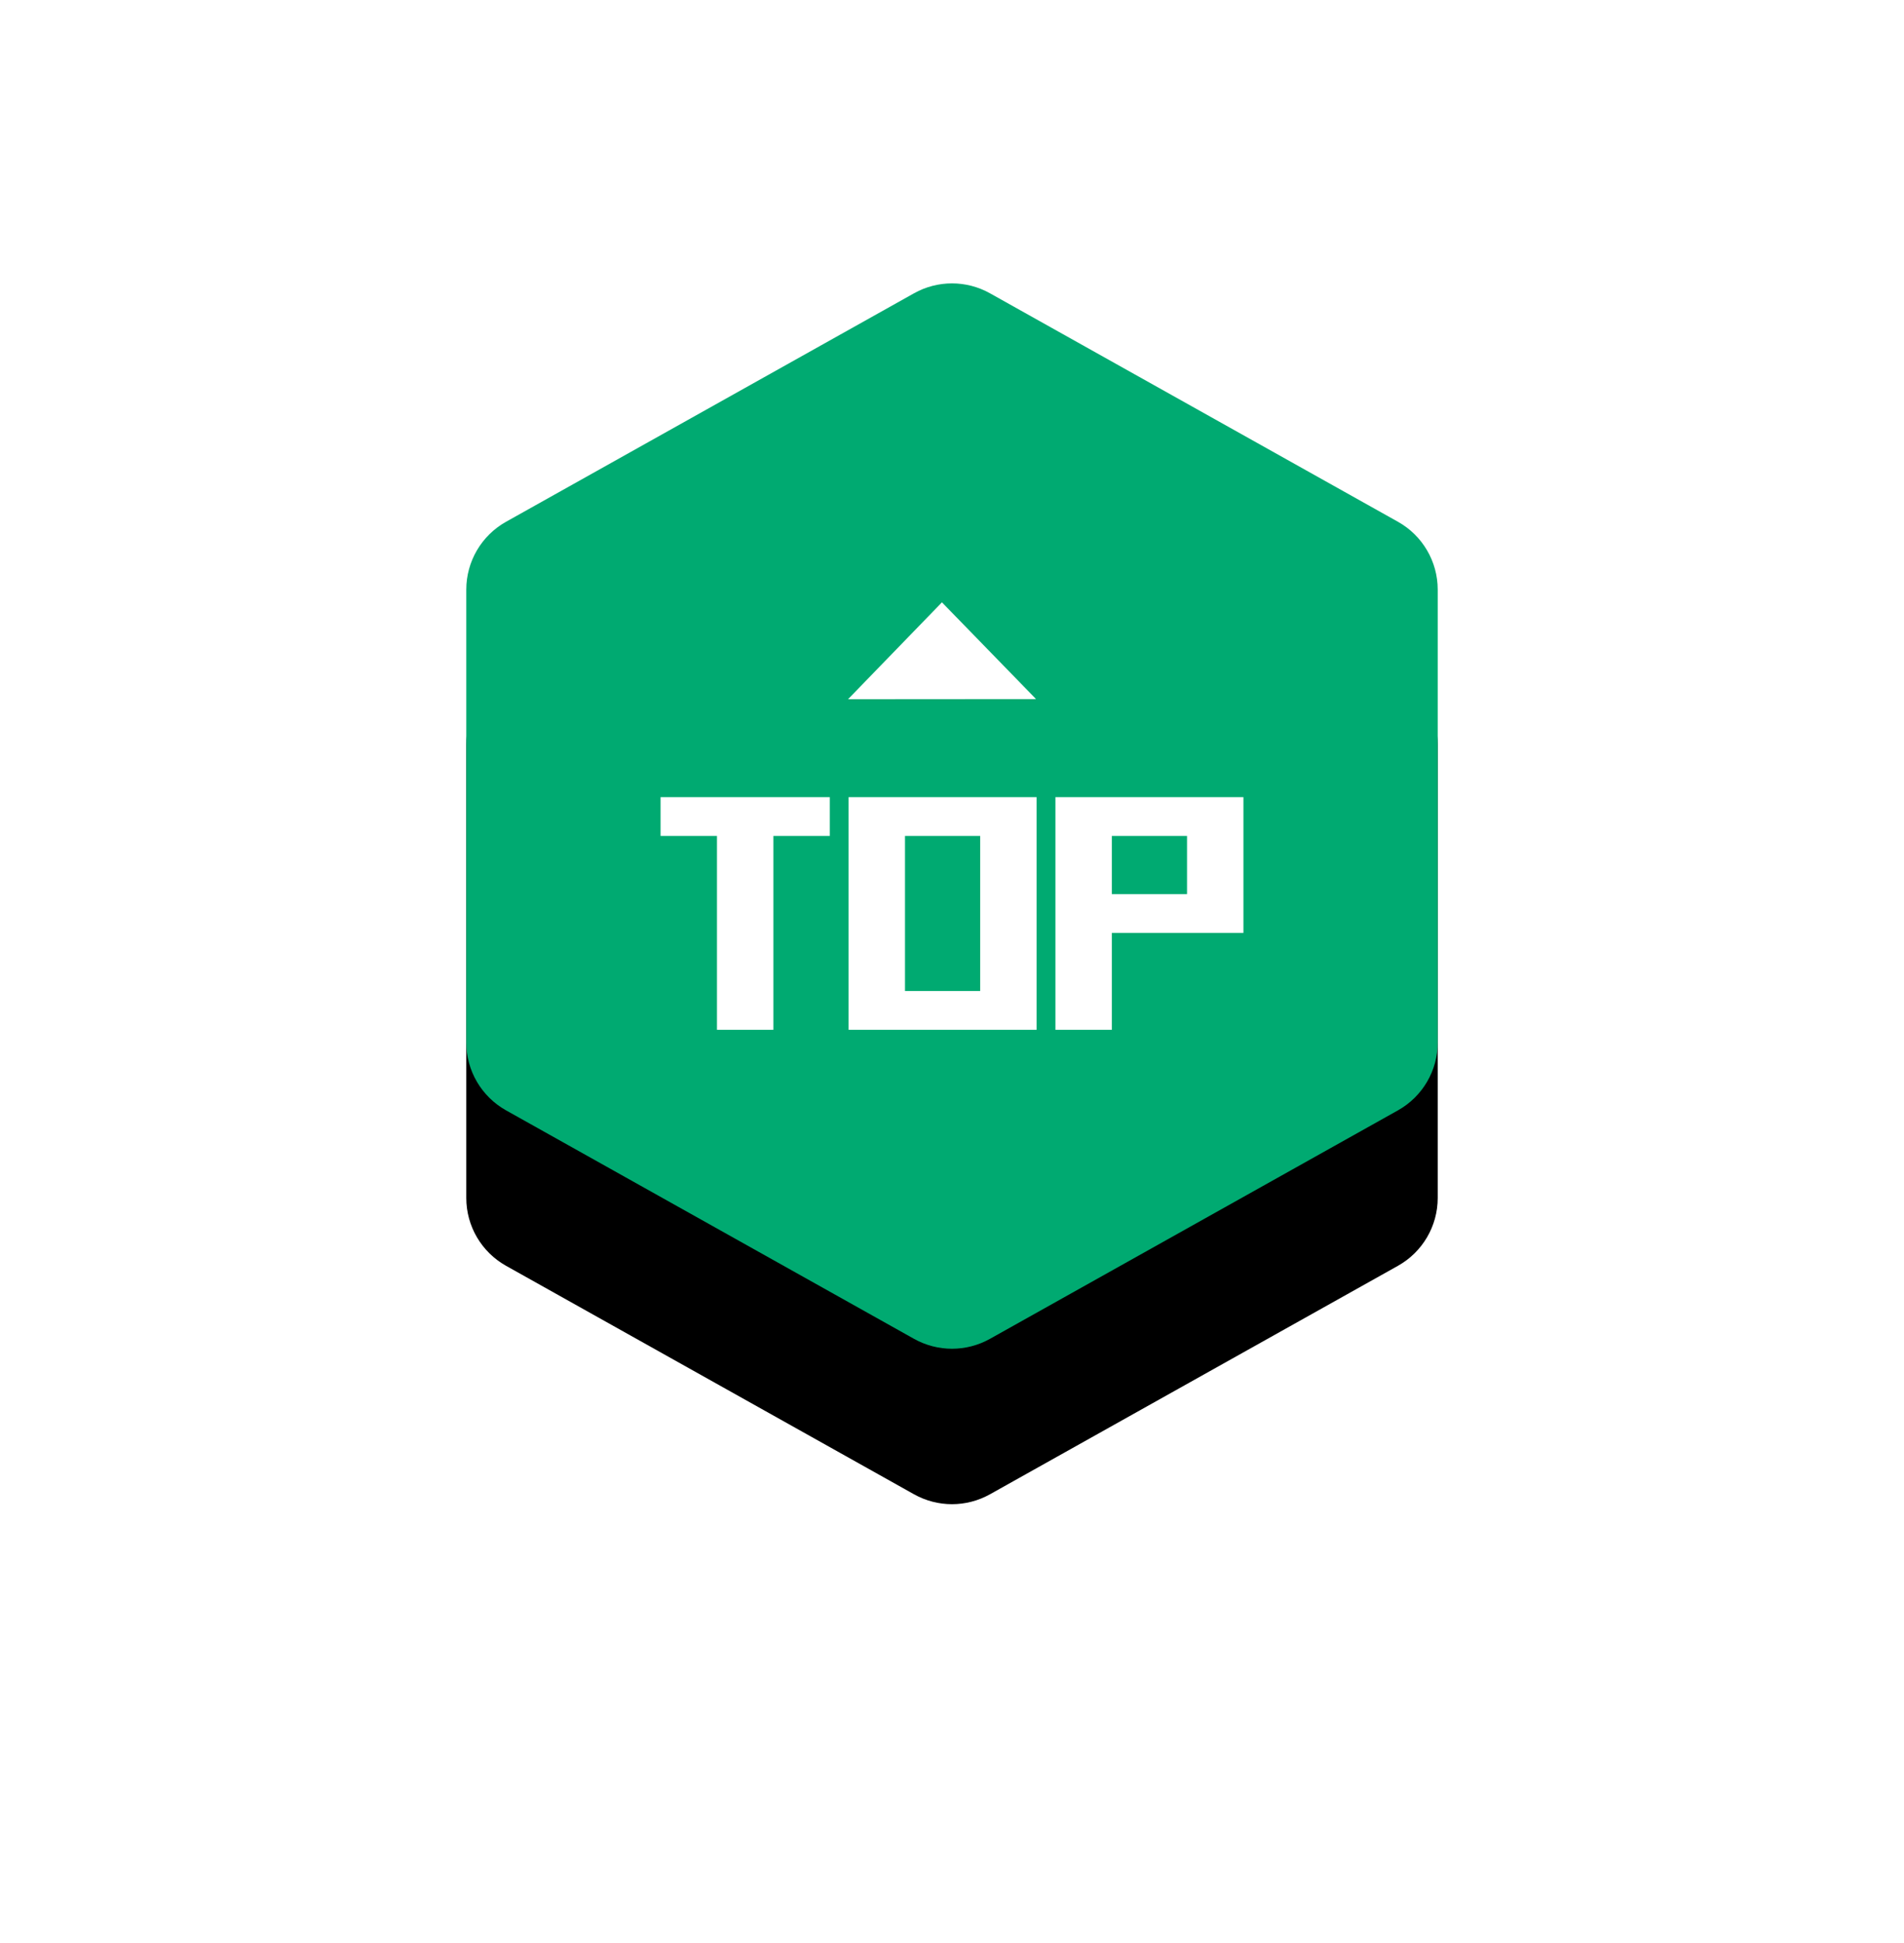 <?xml version="1.0" encoding="UTF-8"?>
<svg width="98px" height="100px" viewBox="0 0 98 100" version="1.1" xmlns="http://www.w3.org/2000/svg" xmlns:xlink="http://www.w3.org/1999/xlink">
    <!-- Generator: Sketch 52.5 (67469) - http://www.bohemiancoding.com/sketch -->
    <title>float_button</title>
    <desc>Created with Sketch.</desc>
    <defs>
        <path d="M26.954,1.094 L47.954,12.854 C49.218,13.562 50,14.897 50,16.344 L50,39.656 C50,41.103 49.218,42.438 47.954,43.146 L26.954,54.906 C25.74,55.585 24.26,55.585 23.046,54.906 L2.046,43.146 C0.782,42.438 8.07821194e-15,41.103 5.32907052e-15,39.656 L8.8817842e-16,16.344 C7.10872274e-16,14.897 0.782,13.562 2.046,12.854 L23.046,1.094 C24.26,0.415 25.74,0.415 26.954,1.094 Z" id="path-1"></path>
        <filter x="-80.0%" y="-56.1%" width="260.0%" height="240.8%" filterUnits="objectBoundingBox" id="filter-2">
            <feOffset dx="0" dy="8" in="SourceAlpha" result="shadowOffsetOuter1"></feOffset>
            <feGaussianBlur stdDeviation="12" in="shadowOffsetOuter1" result="shadowBlurOuter1"></feGaussianBlur>
            <feColorMatrix values="0 0 0 0 0.282   0 0 0 0 0.769   0 0 0 0 0.475  0 0 0 0.4 0" type="matrix" in="shadowBlurOuter1"></feColorMatrix>
        </filter>
    </defs>
    <g id="Page-1" stroke="none" stroke-width="1" fill="none" fill-rule="evenodd">
        <g id="01首页_01基础信息资源" transform="translate(-1806, -2987)" fill-rule="nonzero">
            <g id="float_button" transform="translate(1830, 3001)">
                <g id="多边形">
                    <use fill="black" fill-opacity="1" filter="url(#filter-2)" xlink:href="#path-1"></use>
                    <use fill="#00AA71" xlink:href="#path-1"></use>
                </g>
                <path d="M10,29.022 L12.903,29.022 L12.903,39 L15.807,39 L15.807,29.022 L18.71,29.022 L18.71,27.026 L10,27.026 L10,29.022 Z M24.482,17 L19.649,21.986 L29.326,21.979 L24.482,17 Z M19.677,39 L29.355,39 L29.355,27.026 L19.677,27.026 L19.677,39 Z M22.581,29.022 L26.451,29.022 L26.451,37.004 L22.581,37.004 L22.581,29.022 Z M30.323,39 L33.226,39 L33.226,34.011 L40,34.011 L40,27.026 L30.323,27.026 L30.323,39 Z M37.097,32.015 L33.226,32.015 L33.226,29.022 L37.097,29.022 L37.097,32.015 Z" id="top" fill="#FFFFFF"></path>
            </g>
        </g>
    </g>
</svg>
